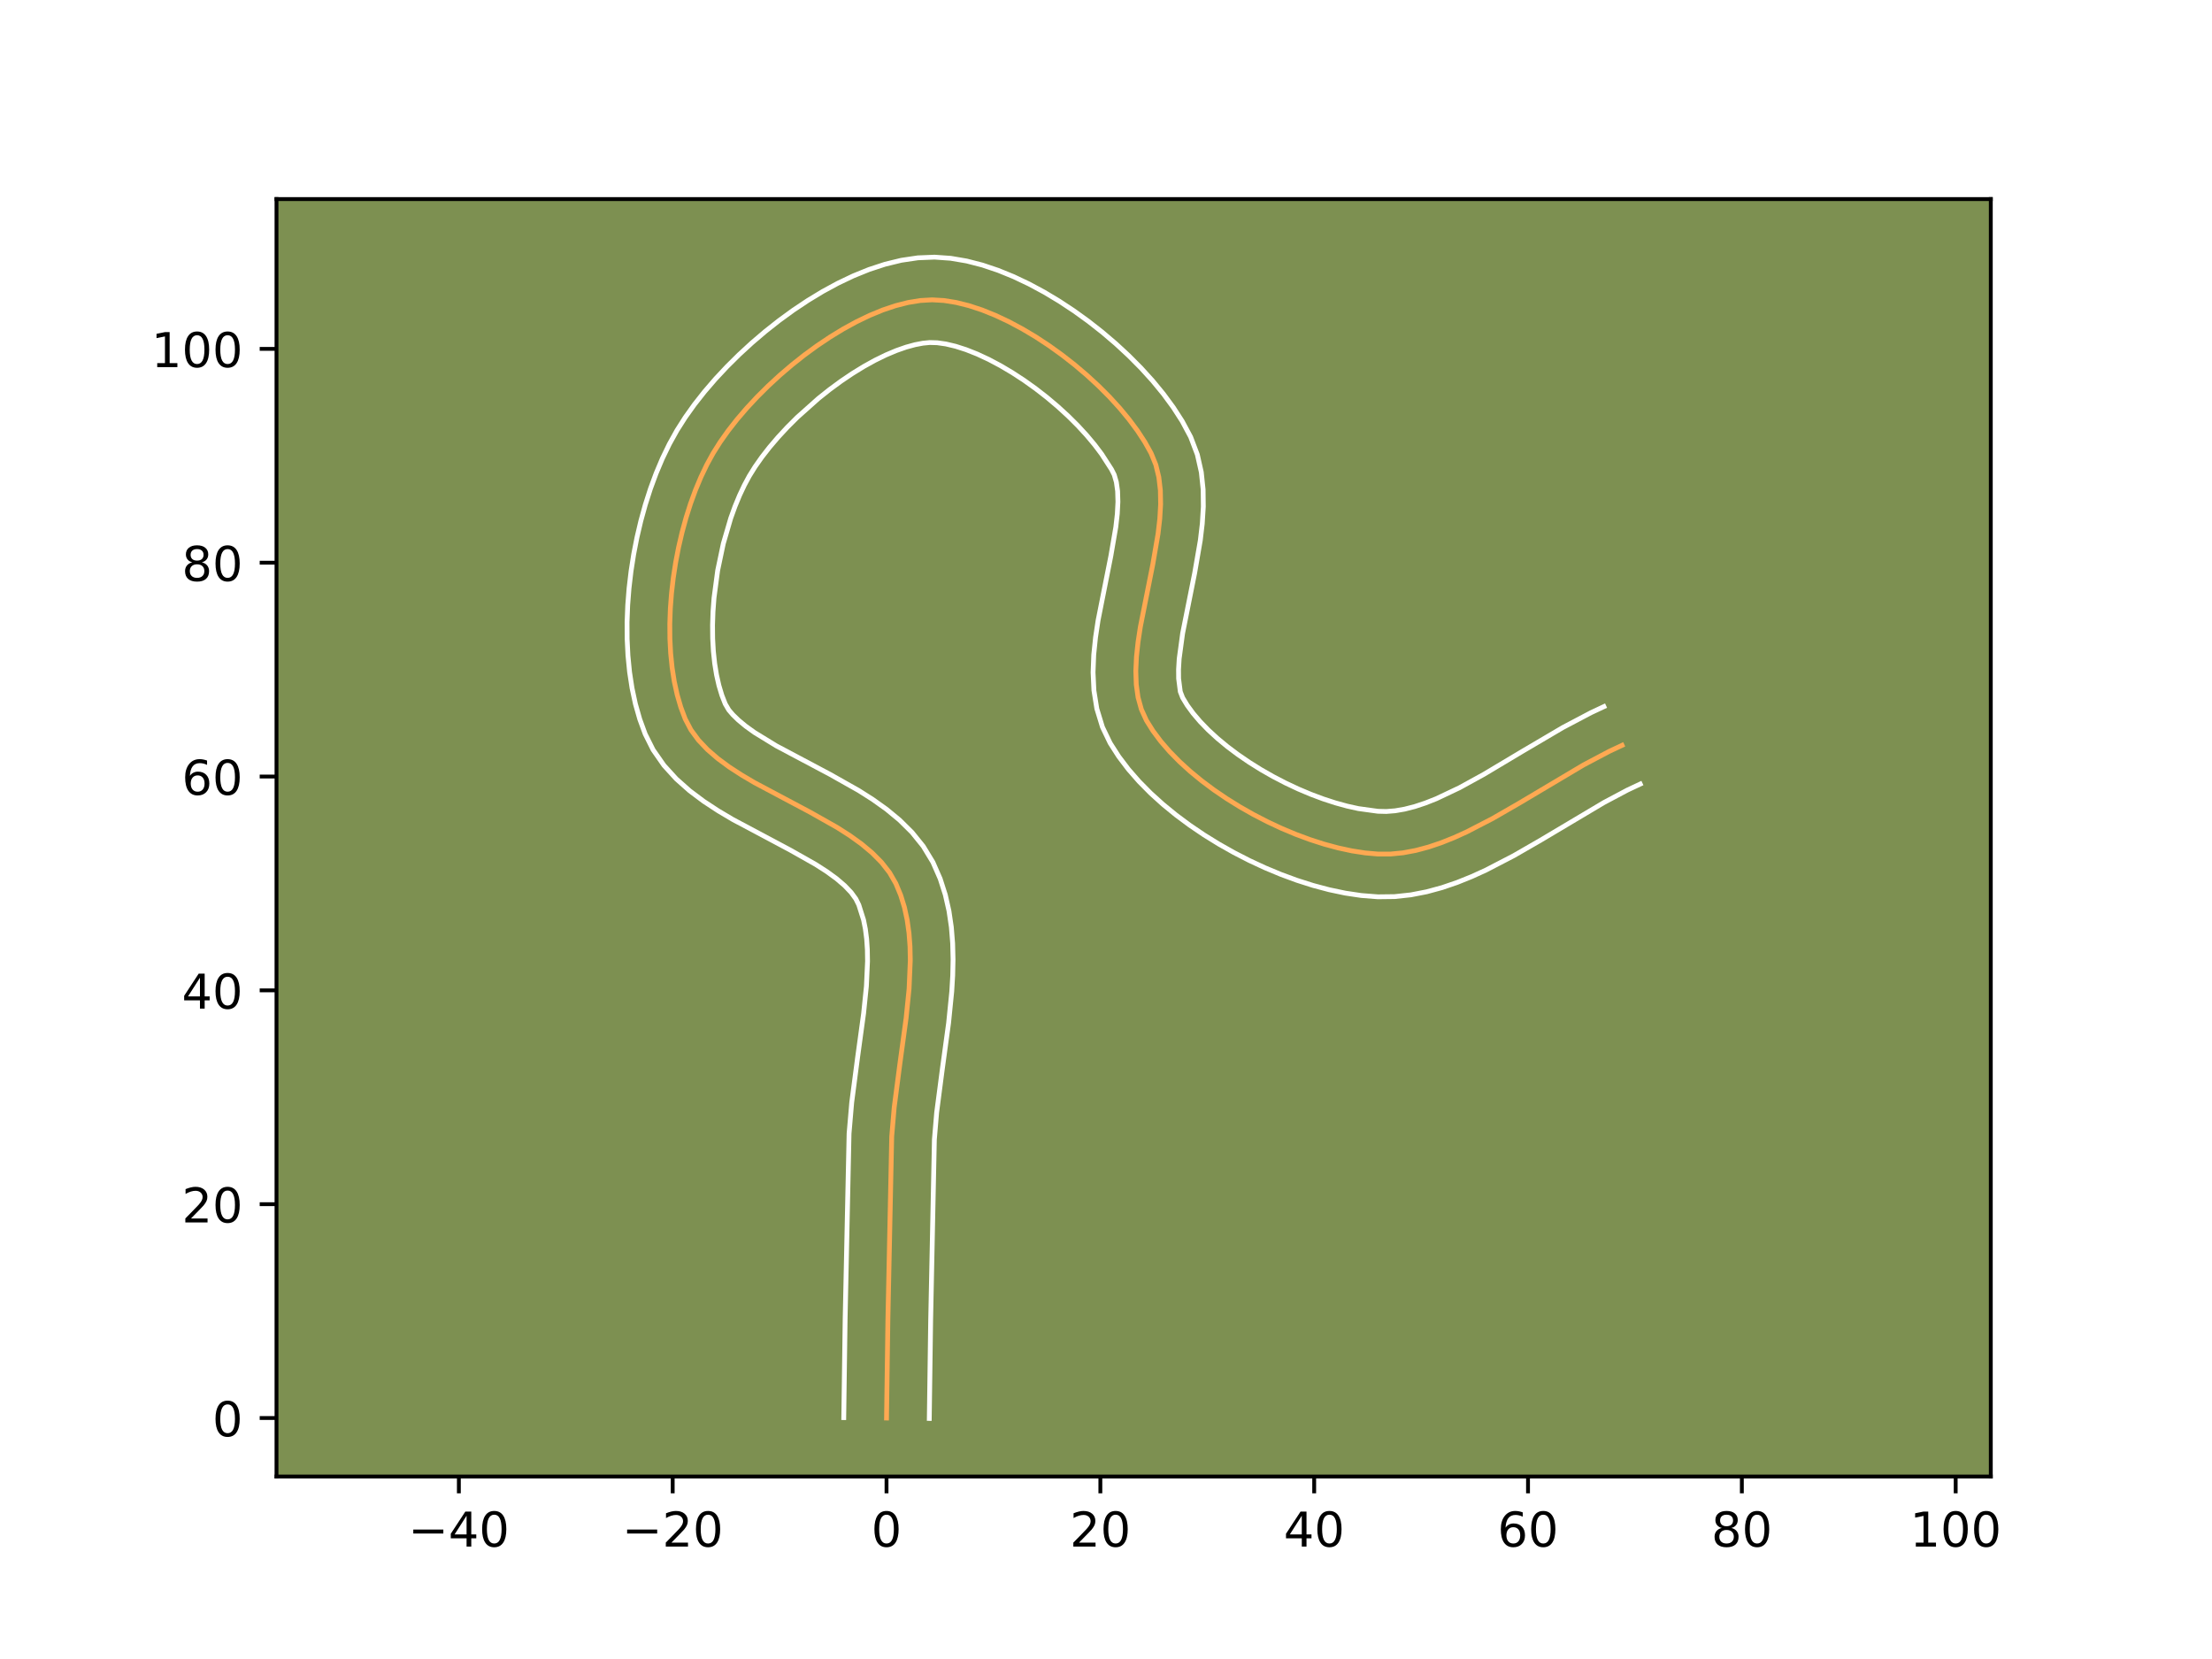 <?xml version="1.0" encoding="utf-8" standalone="no"?>
<!DOCTYPE svg PUBLIC "-//W3C//DTD SVG 1.1//EN"
  "http://www.w3.org/Graphics/SVG/1.1/DTD/svg11.dtd">
<!-- Created with matplotlib (https://matplotlib.org/) -->
<svg height="345.6pt" version="1.1" viewBox="0 0 460.8 345.6" width="460.8pt" xmlns="http://www.w3.org/2000/svg" xmlns:xlink="http://www.w3.org/1999/xlink">
 <defs>
  <style type="text/css">*{stroke-linecap:butt;stroke-linejoin:round;}</style>
 </defs>
 <g id="figure_1">
  <g id="patch_1">
   <path d="M 0 345.6 
L 460.8 345.6 
L 460.8 0 
L 0 0 
z
" style="fill:#ffffff;"/>
  </g>
  <g id="axes_1">
   <g id="patch_2">
    <path d="M 57.6 307.584 
L 414.72 307.584 
L 414.72 41.472 
L 57.6 41.472 
z
" style="fill:#7d9051;"/>
   </g>
   <g id="matplotlib.axis_1">
    <g id="xtick_1">
     <g id="line2d_1">
      <defs>
       <path d="M 0 0 
L 0 3.5 
" id="m4c6d992b7c" style="stroke:#000000;stroke-width:0.8;"/>
      </defs>
      <g>
       <use style="stroke:#000000;stroke-width:0.8;" x="95.589" xlink:href="#m4c6d992b7c" y="307.584"/>
      </g>
     </g>
     <g id="text_1">
      <!-- −40 -->
      <g transform="translate(85.037 322.182)scale(0.1 -0.1)">
       <defs>
        <path d="M 10.594 35.5 
L 73.188 35.5 
L 73.188 27.203 
L 10.594 27.203 
z
" id="DejaVuSans-8722"/>
        <path d="M 37.797 64.312 
L 12.891 25.391 
L 37.797 25.391 
z
M 35.203 72.906 
L 47.609 72.906 
L 47.609 25.391 
L 58.016 25.391 
L 58.016 17.188 
L 47.609 17.188 
L 47.609 0 
L 37.797 0 
L 37.797 17.188 
L 4.891 17.188 
L 4.891 26.703 
z
" id="DejaVuSans-52"/>
        <path d="M 31.781 66.406 
Q 24.172 66.406 20.328 58.906 
Q 16.5 51.422 16.5 36.375 
Q 16.5 21.391 20.328 13.891 
Q 24.172 6.391 31.781 6.391 
Q 39.453 6.391 43.281 13.891 
Q 47.125 21.391 47.125 36.375 
Q 47.125 51.422 43.281 58.906 
Q 39.453 66.406 31.781 66.406 
z
M 31.781 74.219 
Q 44.047 74.219 50.516 64.516 
Q 56.984 54.828 56.984 36.375 
Q 56.984 17.969 50.516 8.266 
Q 44.047 -1.422 31.781 -1.422 
Q 19.531 -1.422 13.062 8.266 
Q 6.594 17.969 6.594 36.375 
Q 6.594 54.828 13.062 64.516 
Q 19.531 74.219 31.781 74.219 
z
" id="DejaVuSans-48"/>
       </defs>
       <use xlink:href="#DejaVuSans-8722"/>
       <use x="83.789" xlink:href="#DejaVuSans-52"/>
       <use x="147.412" xlink:href="#DejaVuSans-48"/>
      </g>
     </g>
    </g>
    <g id="xtick_2">
     <g id="line2d_2">
      <g>
       <use style="stroke:#000000;stroke-width:0.8;" x="140.134" xlink:href="#m4c6d992b7c" y="307.584"/>
      </g>
     </g>
     <g id="text_2">
      <!-- −20 -->
      <g transform="translate(129.582 322.182)scale(0.1 -0.1)">
       <defs>
        <path d="M 19.188 8.297 
L 53.609 8.297 
L 53.609 0 
L 7.328 0 
L 7.328 8.297 
Q 12.938 14.109 22.625 23.891 
Q 32.328 33.688 34.812 36.531 
Q 39.547 41.844 41.422 45.531 
Q 43.312 49.219 43.312 52.781 
Q 43.312 58.594 39.234 62.25 
Q 35.156 65.922 28.609 65.922 
Q 23.969 65.922 18.812 64.312 
Q 13.672 62.703 7.812 59.422 
L 7.812 69.391 
Q 13.766 71.781 18.938 73 
Q 24.125 74.219 28.422 74.219 
Q 39.75 74.219 46.484 68.547 
Q 53.219 62.891 53.219 53.422 
Q 53.219 48.922 51.531 44.891 
Q 49.859 40.875 45.406 35.406 
Q 44.188 33.984 37.641 27.219 
Q 31.109 20.453 19.188 8.297 
z
" id="DejaVuSans-50"/>
       </defs>
       <use xlink:href="#DejaVuSans-8722"/>
       <use x="83.789" xlink:href="#DejaVuSans-50"/>
       <use x="147.412" xlink:href="#DejaVuSans-48"/>
      </g>
     </g>
    </g>
    <g id="xtick_3">
     <g id="line2d_3">
      <g>
       <use style="stroke:#000000;stroke-width:0.8;" x="184.679" xlink:href="#m4c6d992b7c" y="307.584"/>
      </g>
     </g>
     <g id="text_3">
      <!-- 0 -->
      <g transform="translate(181.498 322.182)scale(0.1 -0.1)">
       <use xlink:href="#DejaVuSans-48"/>
      </g>
     </g>
    </g>
    <g id="xtick_4">
     <g id="line2d_4">
      <g>
       <use style="stroke:#000000;stroke-width:0.8;" x="229.224" xlink:href="#m4c6d992b7c" y="307.584"/>
      </g>
     </g>
     <g id="text_4">
      <!-- 20 -->
      <g transform="translate(222.862 322.182)scale(0.1 -0.1)">
       <use xlink:href="#DejaVuSans-50"/>
       <use x="63.623" xlink:href="#DejaVuSans-48"/>
      </g>
     </g>
    </g>
    <g id="xtick_5">
     <g id="line2d_5">
      <g>
       <use style="stroke:#000000;stroke-width:0.8;" x="273.769" xlink:href="#m4c6d992b7c" y="307.584"/>
      </g>
     </g>
     <g id="text_5">
      <!-- 40 -->
      <g transform="translate(267.407 322.182)scale(0.1 -0.1)">
       <use xlink:href="#DejaVuSans-52"/>
       <use x="63.623" xlink:href="#DejaVuSans-48"/>
      </g>
     </g>
    </g>
    <g id="xtick_6">
     <g id="line2d_6">
      <g>
       <use style="stroke:#000000;stroke-width:0.8;" x="318.314" xlink:href="#m4c6d992b7c" y="307.584"/>
      </g>
     </g>
     <g id="text_6">
      <!-- 60 -->
      <g transform="translate(311.952 322.182)scale(0.1 -0.1)">
       <defs>
        <path d="M 33.016 40.375 
Q 26.375 40.375 22.484 35.828 
Q 18.609 31.297 18.609 23.391 
Q 18.609 15.531 22.484 10.953 
Q 26.375 6.391 33.016 6.391 
Q 39.656 6.391 43.531 10.953 
Q 47.406 15.531 47.406 23.391 
Q 47.406 31.297 43.531 35.828 
Q 39.656 40.375 33.016 40.375 
z
M 52.594 71.297 
L 52.594 62.312 
Q 48.875 64.062 45.094 64.984 
Q 41.312 65.922 37.594 65.922 
Q 27.828 65.922 22.672 59.328 
Q 17.531 52.734 16.797 39.406 
Q 19.672 43.656 24.016 45.922 
Q 28.375 48.188 33.594 48.188 
Q 44.578 48.188 50.953 41.516 
Q 57.328 34.859 57.328 23.391 
Q 57.328 12.156 50.688 5.359 
Q 44.047 -1.422 33.016 -1.422 
Q 20.359 -1.422 13.672 8.266 
Q 6.984 17.969 6.984 36.375 
Q 6.984 53.656 15.188 63.938 
Q 23.391 74.219 37.203 74.219 
Q 40.922 74.219 44.703 73.484 
Q 48.484 72.75 52.594 71.297 
z
" id="DejaVuSans-54"/>
       </defs>
       <use xlink:href="#DejaVuSans-54"/>
       <use x="63.623" xlink:href="#DejaVuSans-48"/>
      </g>
     </g>
    </g>
    <g id="xtick_7">
     <g id="line2d_7">
      <g>
       <use style="stroke:#000000;stroke-width:0.8;" x="362.859" xlink:href="#m4c6d992b7c" y="307.584"/>
      </g>
     </g>
     <g id="text_7">
      <!-- 80 -->
      <g transform="translate(356.497 322.182)scale(0.1 -0.1)">
       <defs>
        <path d="M 31.781 34.625 
Q 24.75 34.625 20.719 30.859 
Q 16.703 27.094 16.703 20.516 
Q 16.703 13.922 20.719 10.156 
Q 24.75 6.391 31.781 6.391 
Q 38.812 6.391 42.859 10.172 
Q 46.922 13.969 46.922 20.516 
Q 46.922 27.094 42.891 30.859 
Q 38.875 34.625 31.781 34.625 
z
M 21.922 38.812 
Q 15.578 40.375 12.031 44.719 
Q 8.5 49.078 8.5 55.328 
Q 8.5 64.062 14.719 69.141 
Q 20.953 74.219 31.781 74.219 
Q 42.672 74.219 48.875 69.141 
Q 55.078 64.062 55.078 55.328 
Q 55.078 49.078 51.531 44.719 
Q 48 40.375 41.703 38.812 
Q 48.828 37.156 52.797 32.312 
Q 56.781 27.484 56.781 20.516 
Q 56.781 9.906 50.312 4.234 
Q 43.844 -1.422 31.781 -1.422 
Q 19.734 -1.422 13.25 4.234 
Q 6.781 9.906 6.781 20.516 
Q 6.781 27.484 10.781 32.312 
Q 14.797 37.156 21.922 38.812 
z
M 18.312 54.391 
Q 18.312 48.734 21.844 45.562 
Q 25.391 42.391 31.781 42.391 
Q 38.141 42.391 41.719 45.562 
Q 45.312 48.734 45.312 54.391 
Q 45.312 60.062 41.719 63.234 
Q 38.141 66.406 31.781 66.406 
Q 25.391 66.406 21.844 63.234 
Q 18.312 60.062 18.312 54.391 
z
" id="DejaVuSans-56"/>
       </defs>
       <use xlink:href="#DejaVuSans-56"/>
       <use x="63.623" xlink:href="#DejaVuSans-48"/>
      </g>
     </g>
    </g>
    <g id="xtick_8">
     <g id="line2d_8">
      <g>
       <use style="stroke:#000000;stroke-width:0.8;" x="407.404" xlink:href="#m4c6d992b7c" y="307.584"/>
      </g>
     </g>
     <g id="text_8">
      <!-- 100 -->
      <g transform="translate(397.86 322.182)scale(0.1 -0.1)">
       <defs>
        <path d="M 12.406 8.297 
L 28.516 8.297 
L 28.516 63.922 
L 10.984 60.406 
L 10.984 69.391 
L 28.422 72.906 
L 38.281 72.906 
L 38.281 8.297 
L 54.391 8.297 
L 54.391 0 
L 12.406 0 
z
" id="DejaVuSans-49"/>
       </defs>
       <use xlink:href="#DejaVuSans-49"/>
       <use x="63.623" xlink:href="#DejaVuSans-48"/>
       <use x="127.246" xlink:href="#DejaVuSans-48"/>
      </g>
     </g>
    </g>
   </g>
   <g id="matplotlib.axis_2">
    <g id="ytick_1">
     <g id="line2d_9">
      <defs>
       <path d="M 0 0 
L -3.5 0 
" id="mc77d0e387e" style="stroke:#000000;stroke-width:0.8;"/>
      </defs>
      <g>
       <use style="stroke:#000000;stroke-width:0.8;" x="57.6" xlink:href="#mc77d0e387e" y="295.402"/>
      </g>
     </g>
     <g id="text_9">
      <!-- 0 -->
      <g transform="translate(44.237 299.202)scale(0.1 -0.1)">
       <use xlink:href="#DejaVuSans-48"/>
      </g>
     </g>
    </g>
    <g id="ytick_2">
     <g id="line2d_10">
      <g>
       <use style="stroke:#000000;stroke-width:0.8;" x="57.6" xlink:href="#mc77d0e387e" y="250.857"/>
      </g>
     </g>
     <g id="text_10">
      <!-- 20 -->
      <g transform="translate(37.875 254.657)scale(0.1 -0.1)">
       <use xlink:href="#DejaVuSans-50"/>
       <use x="63.623" xlink:href="#DejaVuSans-48"/>
      </g>
     </g>
    </g>
    <g id="ytick_3">
     <g id="line2d_11">
      <g>
       <use style="stroke:#000000;stroke-width:0.8;" x="57.6" xlink:href="#mc77d0e387e" y="206.312"/>
      </g>
     </g>
     <g id="text_11">
      <!-- 40 -->
      <g transform="translate(37.875 210.112)scale(0.1 -0.1)">
       <use xlink:href="#DejaVuSans-52"/>
       <use x="63.623" xlink:href="#DejaVuSans-48"/>
      </g>
     </g>
    </g>
    <g id="ytick_4">
     <g id="line2d_12">
      <g>
       <use style="stroke:#000000;stroke-width:0.8;" x="57.6" xlink:href="#mc77d0e387e" y="161.767"/>
      </g>
     </g>
     <g id="text_12">
      <!-- 60 -->
      <g transform="translate(37.875 165.567)scale(0.1 -0.1)">
       <use xlink:href="#DejaVuSans-54"/>
       <use x="63.623" xlink:href="#DejaVuSans-48"/>
      </g>
     </g>
    </g>
    <g id="ytick_5">
     <g id="line2d_13">
      <g>
       <use style="stroke:#000000;stroke-width:0.8;" x="57.6" xlink:href="#mc77d0e387e" y="117.222"/>
      </g>
     </g>
     <g id="text_13">
      <!-- 80 -->
      <g transform="translate(37.875 121.022)scale(0.1 -0.1)">
       <use xlink:href="#DejaVuSans-56"/>
       <use x="63.623" xlink:href="#DejaVuSans-48"/>
      </g>
     </g>
    </g>
    <g id="ytick_6">
     <g id="line2d_14">
      <g>
       <use style="stroke:#000000;stroke-width:0.8;" x="57.6" xlink:href="#mc77d0e387e" y="72.677"/>
      </g>
     </g>
     <g id="text_14">
      <!-- 100 -->
      <g transform="translate(31.512 76.477)scale(0.1 -0.1)">
       <use xlink:href="#DejaVuSans-49"/>
       <use x="63.623" xlink:href="#DejaVuSans-48"/>
       <use x="127.246" xlink:href="#DejaVuSans-48"/>
      </g>
     </g>
    </g>
   </g>
   <g id="line2d_15">
    <path clip-path="url(#p3734217447)" d="M 184.679 295.402 
L 184.966 274.891 
L 185.761 236.771 
L 186.275 230.715 
L 187.488 221.419 
L 188.76 212.095 
L 189.378 205.988 
L 189.631 200.056 
L 189.571 197.179 
L 189.361 194.374 
L 188.98 191.65 
L 188.41 189.016 
L 187.631 186.482 
L 186.623 184.057 
L 185.308 181.775 
L 183.648 179.652 
L 181.684 177.668 
L 179.458 175.805 
L 177.012 174.046 
L 174.387 172.37 
L 168.762 169.196 
L 157.181 163.039 
L 154.458 161.431 
L 151.886 159.759 
L 149.507 158.003 
L 147.362 156.145 
L 145.492 154.167 
L 143.94 152.05 
L 142.745 149.776 
L 141.826 147.329 
L 141.067 144.72 
L 140.464 141.967 
L 140.014 139.092 
L 139.712 136.112 
L 139.552 133.048 
L 139.532 129.92 
L 139.647 126.745 
L 139.892 123.545 
L 140.264 120.339 
L 140.757 117.145 
L 141.367 113.984 
L 142.091 110.874 
L 142.923 107.836 
L 143.86 104.889 
L 144.897 102.053 
L 146.03 99.346 
L 147.254 96.788 
L 148.566 94.4 
L 150.027 92.082 
L 151.69 89.734 
L 153.54 87.374 
L 155.558 85.021 
L 157.726 82.691 
L 160.028 80.403 
L 162.446 78.173 
L 164.963 76.021 
L 167.561 73.962 
L 170.222 72.016 
L 172.93 70.2 
L 175.667 68.531 
L 178.416 67.027 
L 181.159 65.706 
L 183.879 64.585 
L 186.558 63.683 
L 189.179 63.017 
L 191.724 62.604 
L 194.177 62.462 
L 196.639 62.604 
L 199.209 63.015 
L 201.868 63.68 
L 204.595 64.58 
L 207.369 65.698 
L 210.17 67.017 
L 212.978 68.518 
L 215.773 70.184 
L 218.533 71.999 
L 221.239 73.943 
L 223.871 76 
L 226.407 78.151 
L 228.828 80.381 
L 231.113 82.67 
L 233.242 85.001 
L 235.195 87.358 
L 236.95 89.721 
L 238.488 92.075 
L 239.789 94.4 
L 240.773 96.806 
L 241.405 99.398 
L 241.727 102.154 
L 241.779 105.05 
L 241.606 108.065 
L 241.247 111.176 
L 240.142 117.594 
L 237.557 130.589 
L 237.077 133.739 
L 236.747 136.805 
L 236.609 139.763 
L 236.705 142.591 
L 237.077 145.267 
L 237.767 147.769 
L 238.817 150.073 
L 240.189 152.261 
L 241.807 154.426 
L 243.649 156.557 
L 245.695 158.643 
L 247.925 160.675 
L 250.318 162.644 
L 252.854 164.539 
L 255.513 166.35 
L 258.275 168.067 
L 261.118 169.681 
L 264.023 171.182 
L 266.969 172.559 
L 269.936 173.803 
L 272.904 174.904 
L 275.852 175.851 
L 278.76 176.636 
L 281.607 177.248 
L 284.373 177.677 
L 287.038 177.913 
L 289.653 177.914 
L 292.281 177.657 
L 294.922 177.164 
L 297.573 176.458 
L 300.235 175.56 
L 302.906 174.493 
L 305.584 173.279 
L 310.96 170.498 
L 316.352 167.392 
L 329.846 159.372 
L 335.225 156.524 
L 337.905 155.266 
L 337.905 155.266 
" style="fill:none;stroke:#fea952;stroke-linecap:square;"/>
   </g>
   <g id="line2d_16">
    <path clip-path="url(#p3734217447)" d="M 175.771 295.317 
L 176.058 274.727 
L 176.875 236.137 
L 177.428 229.666 
L 178.668 220.164 
L 179.906 211.099 
L 180.486 205.448 
L 180.724 200.242 
L 180.687 197.846 
L 180.537 195.606 
L 180.273 193.534 
L 179.895 191.634 
L 178.904 188.506 
L 178.289 187.262 
L 177.316 185.919 
L 175.966 184.5 
L 174.256 183.037 
L 172.219 181.555 
L 169.901 180.067 
L 164.612 177.079 
L 152.652 170.711 
L 149.601 168.9 
L 146.596 166.927 
L 143.675 164.737 
L 140.887 162.265 
L 138.309 159.436 
L 136.052 156.193 
L 134.406 152.91 
L 133.271 149.817 
L 132.364 146.625 
L 131.663 143.346 
L 131.151 139.992 
L 130.815 136.574 
L 130.644 133.105 
L 130.629 129.598 
L 130.764 126.065 
L 131.043 122.52 
L 131.459 118.979 
L 132.009 115.455 
L 132.69 111.964 
L 133.499 108.52 
L 134.433 105.137 
L 135.493 101.83 
L 136.679 98.613 
L 137.994 95.499 
L 139.445 92.501 
L 141.028 89.65 
L 142.758 86.93 
L 144.679 84.238 
L 146.776 81.576 
L 149.036 78.951 
L 151.445 76.373 
L 153.989 73.853 
L 156.655 71.403 
L 159.43 69.038 
L 162.302 66.771 
L 165.26 64.617 
L 168.292 62.593 
L 171.391 60.715 
L 174.55 59 
L 177.765 57.468 
L 181.035 56.142 
L 184.362 55.049 
L 187.753 54.223 
L 191.211 53.71 
L 194.687 53.568 
L 198.048 53.807 
L 201.37 54.372 
L 204.661 55.22 
L 207.925 56.317 
L 211.162 57.637 
L 214.37 59.16 
L 217.541 60.866 
L 220.665 62.739 
L 223.731 64.763 
L 226.726 66.924 
L 229.634 69.206 
L 232.442 71.598 
L 235.133 74.087 
L 237.692 76.663 
L 240.102 79.317 
L 242.347 82.046 
L 244.407 84.847 
L 246.264 87.726 
L 248.034 91.026 
L 249.428 94.695 
L 250.254 98.366 
L 250.634 101.991 
L 250.674 105.563 
L 250.456 109.086 
L 250.047 112.563 
L 248.873 119.366 
L 246.364 131.932 
L 245.646 137.219 
L 245.513 139.46 
L 245.529 141.364 
L 245.874 144.075 
L 246.364 145.34 
L 247.326 146.929 
L 248.546 148.599 
L 250.01 150.319 
L 251.696 152.059 
L 253.584 153.795 
L 255.65 155.507 
L 257.87 157.176 
L 260.219 158.785 
L 262.673 160.32 
L 265.207 161.766 
L 267.796 163.111 
L 270.414 164.343 
L 273.035 165.45 
L 275.631 166.422 
L 278.173 167.25 
L 280.631 167.926 
L 282.972 168.444 
L 287.04 169.004 
L 288.785 169.047 
L 290.647 168.899 
L 292.629 168.555 
L 294.727 168.016 
L 296.93 167.287 
L 299.228 166.379 
L 304.06 164.088 
L 309.147 161.29 
L 317.155 156.508 
L 325.572 151.554 
L 331.439 148.459 
L 334.12 147.201 
L 334.12 147.201 
" style="fill:none;stroke:#ffffff;stroke-linecap:square;"/>
   </g>
   <g id="line2d_17">
    <path clip-path="url(#p3734217447)" d="M 193.588 295.488 
L 193.873 275.055 
L 194.648 237.405 
L 195.122 231.763 
L 196.308 222.674 
L 197.613 213.091 
L 198.271 206.529 
L 198.467 203.21 
L 198.538 199.871 
L 198.455 196.513 
L 198.184 193.142 
L 197.688 189.765 
L 196.926 186.397 
L 195.857 183.062 
L 194.341 179.608 
L 192.326 176.288 
L 189.979 173.384 
L 187.402 170.836 
L 184.661 168.573 
L 181.805 166.536 
L 178.872 164.672 
L 172.913 161.313 
L 161.711 155.367 
L 157.176 152.59 
L 155.339 151.268 
L 153.837 150.026 
L 152.676 148.898 
L 151.827 147.908 
L 151.085 146.642 
L 150.38 144.841 
L 149.77 142.815 
L 149.266 140.589 
L 148.878 138.192 
L 148.609 135.65 
L 148.461 132.992 
L 148.436 130.242 
L 148.53 127.426 
L 148.742 124.57 
L 149.504 118.834 
L 150.683 113.229 
L 152.228 107.948 
L 153.116 105.492 
L 154.066 103.193 
L 155.064 101.076 
L 156.103 99.149 
L 157.295 97.233 
L 158.702 95.23 
L 160.303 93.173 
L 162.079 91.091 
L 164.007 89.009 
L 166.067 86.952 
L 170.495 83.003 
L 172.819 81.154 
L 175.185 79.415 
L 177.568 77.806 
L 179.943 76.346 
L 182.282 75.053 
L 184.553 73.943 
L 186.722 73.028 
L 188.753 72.317 
L 190.605 71.811 
L 192.238 71.498 
L 193.667 71.357 
L 195.23 71.4 
L 197.048 71.658 
L 199.075 72.14 
L 201.264 72.843 
L 203.575 73.759 
L 205.97 74.873 
L 208.415 76.17 
L 210.88 77.63 
L 213.335 79.234 
L 215.753 80.962 
L 218.107 82.793 
L 220.372 84.705 
L 222.523 86.675 
L 224.534 88.677 
L 226.382 90.686 
L 228.042 92.67 
L 229.493 94.595 
L 231.543 97.774 
L 232.118 98.916 
L 232.556 100.43 
L 232.819 102.316 
L 232.885 104.537 
L 232.755 107.044 
L 232.446 109.789 
L 231.411 115.823 
L 228.75 129.247 
L 228.219 132.786 
L 227.847 136.39 
L 227.705 140.066 
L 227.881 143.818 
L 228.489 147.636 
L 229.66 151.462 
L 231.269 154.806 
L 233.053 157.594 
L 235.067 160.253 
L 237.288 162.794 
L 239.693 165.227 
L 242.265 167.556 
L 244.986 169.781 
L 247.839 171.902 
L 250.808 173.915 
L 253.877 175.815 
L 257.03 177.597 
L 260.251 179.253 
L 263.525 180.775 
L 266.838 182.156 
L 270.177 183.385 
L 273.531 184.453 
L 276.888 185.346 
L 280.241 186.052 
L 283.586 186.551 
L 287.036 186.822 
L 290.52 186.78 
L 293.915 186.414 
L 297.214 185.773 
L 300.42 184.9 
L 303.54 183.833 
L 306.584 182.608 
L 309.561 181.252 
L 315.344 178.253 
L 320.934 175.033 
L 334.12 167.189 
L 339.01 164.589 
L 341.691 163.33 
L 341.691 163.33 
" style="fill:none;stroke:#ffffff;stroke-linecap:square;"/>
   </g>
   <g id="patch_3">
    <path d="M 57.6 307.584 
L 57.6 41.472 
" style="fill:none;stroke:#000000;stroke-linecap:square;stroke-linejoin:miter;stroke-width:0.8;"/>
   </g>
   <g id="patch_4">
    <path d="M 414.72 307.584 
L 414.72 41.472 
" style="fill:none;stroke:#000000;stroke-linecap:square;stroke-linejoin:miter;stroke-width:0.8;"/>
   </g>
   <g id="patch_5">
    <path d="M 57.6 307.584 
L 414.72 307.584 
" style="fill:none;stroke:#000000;stroke-linecap:square;stroke-linejoin:miter;stroke-width:0.8;"/>
   </g>
   <g id="patch_6">
    <path d="M 57.6 41.472 
L 414.72 41.472 
" style="fill:none;stroke:#000000;stroke-linecap:square;stroke-linejoin:miter;stroke-width:0.8;"/>
   </g>
  </g>
 </g>
 <defs>
  <clipPath id="p3734217447">
   <rect height="266.112" width="357.12" x="57.6" y="41.472"/>
  </clipPath>
 </defs>
</svg>
